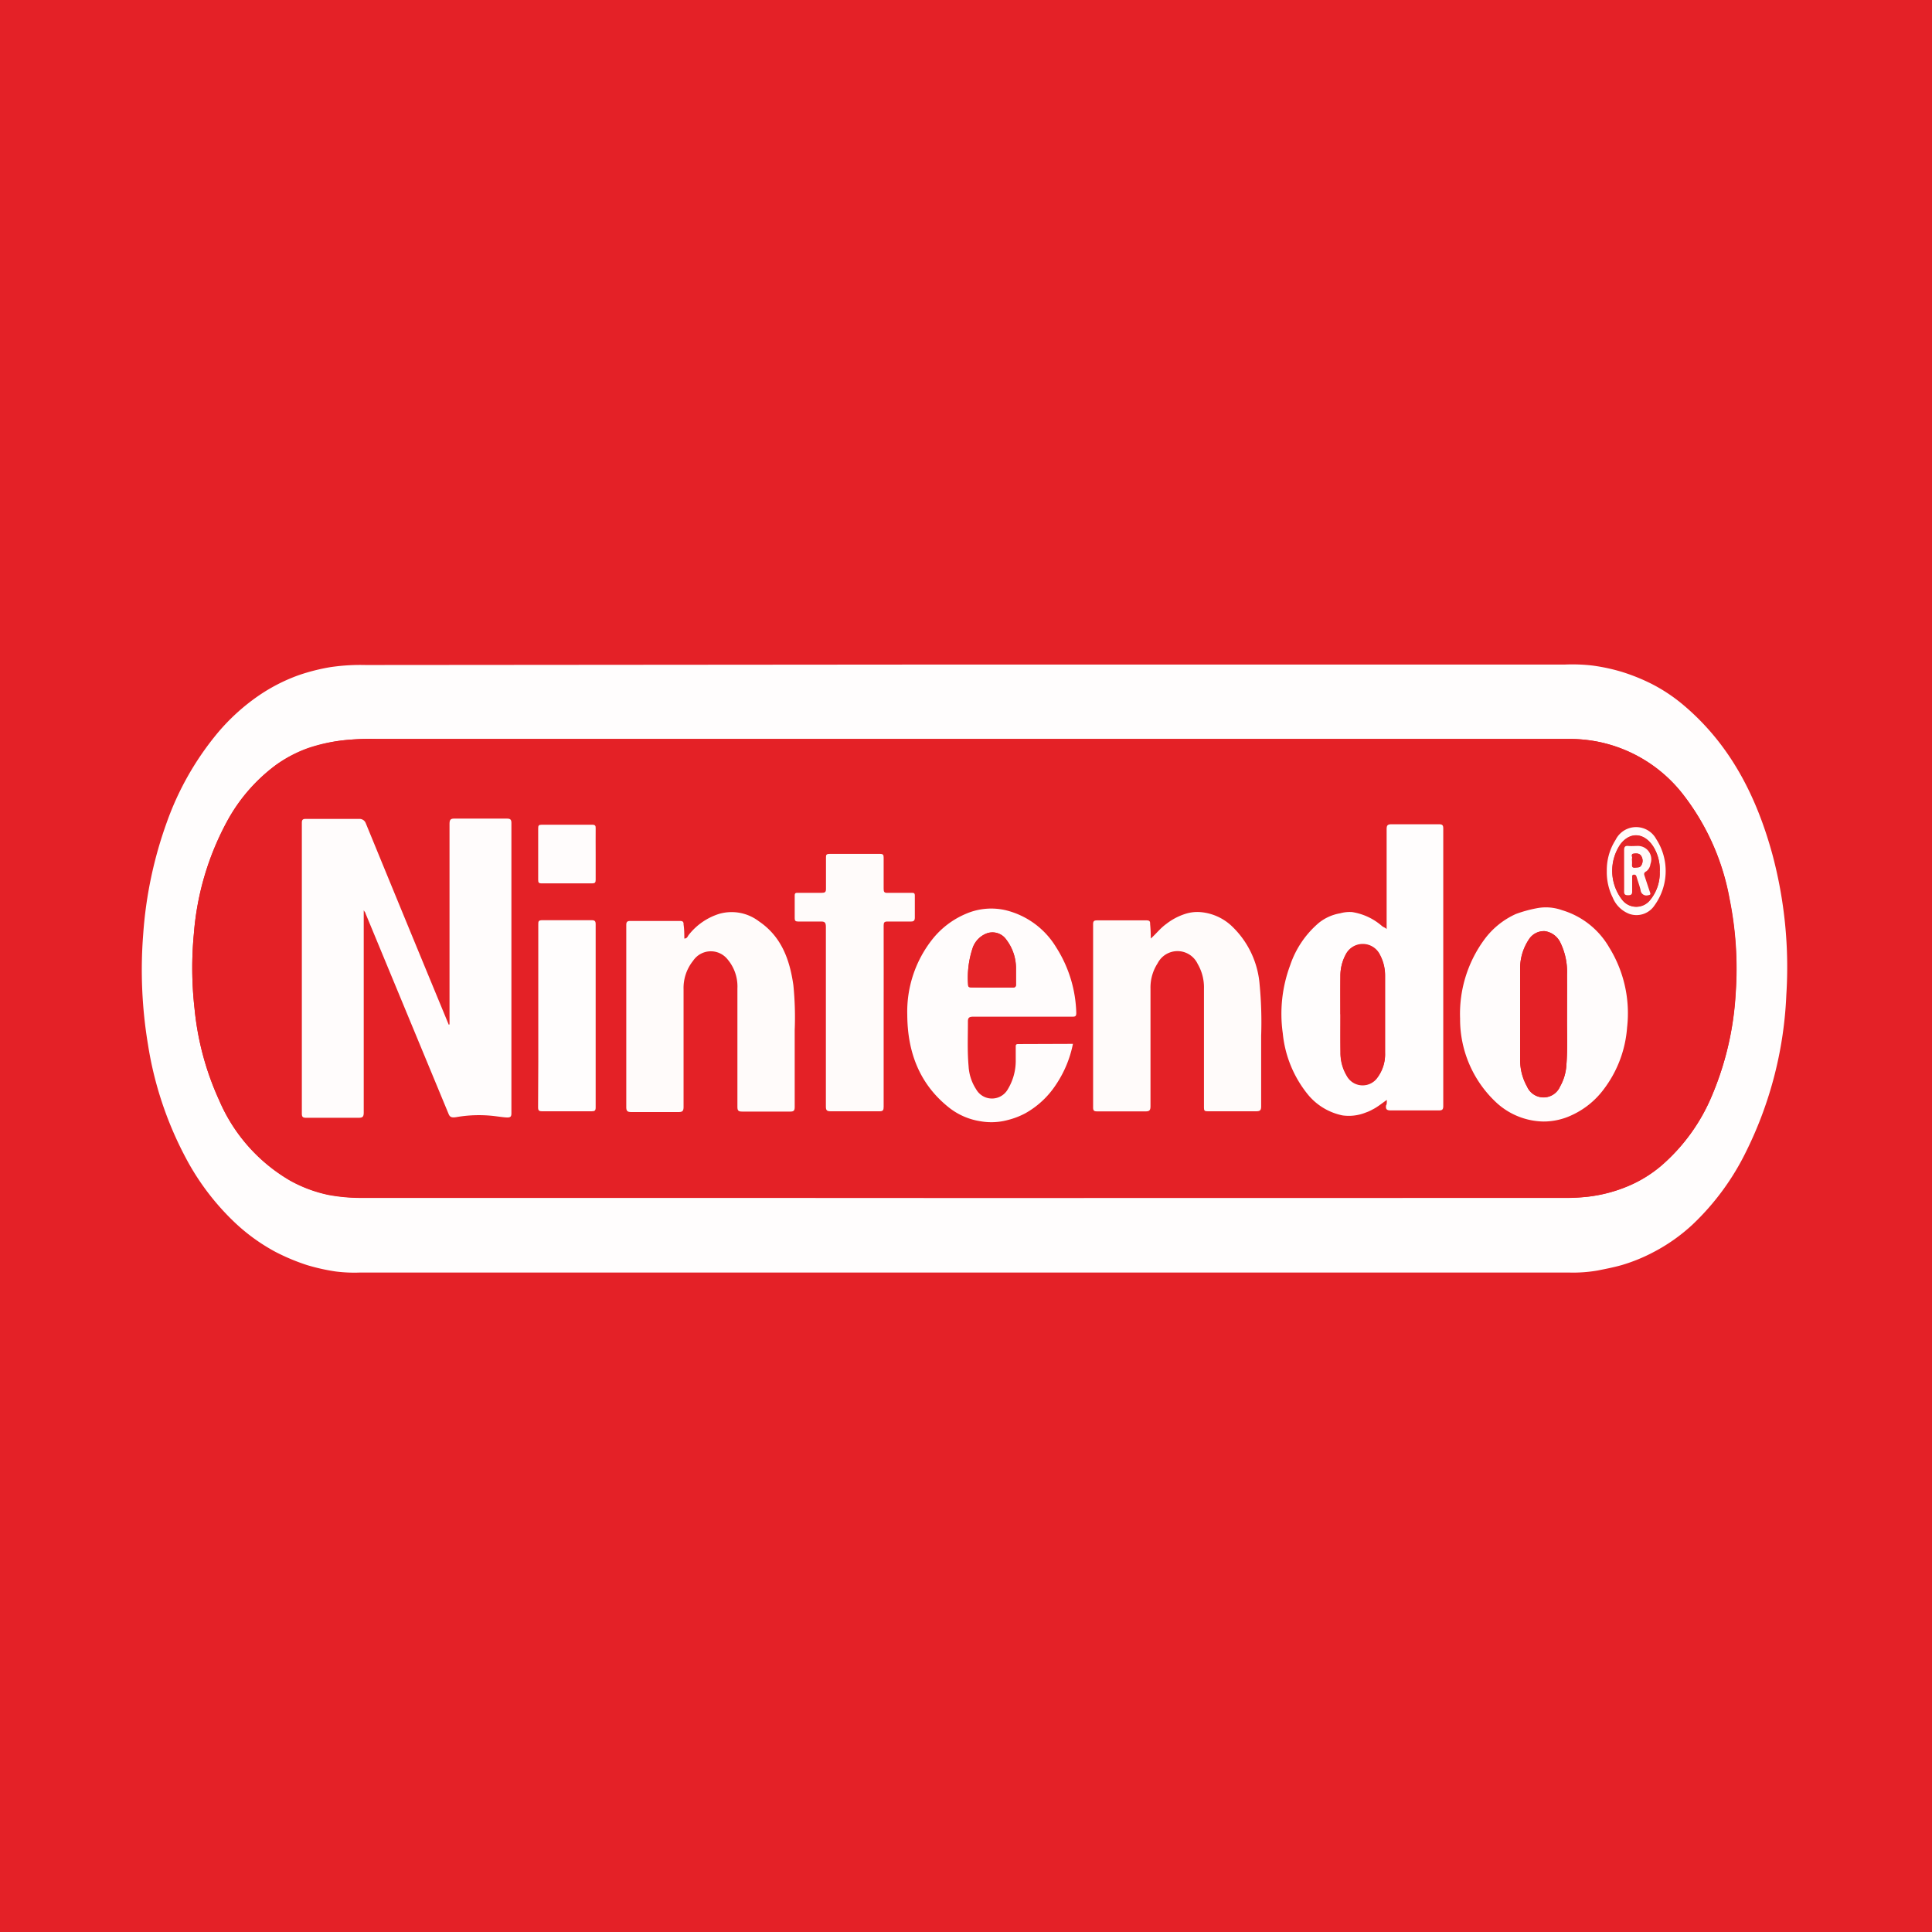 <svg xmlns="http://www.w3.org/2000/svg" viewBox="0 0 202 202"><defs><style>.cls-1{fill:#e42127;}.cls-2{fill:#fffdfd;}.cls-3{fill:#e42126;}.cls-4{fill:#fffcfc;}.cls-5{fill:#fffbfa;}.cls-6{fill:#e42428;}</style></defs><g id="Layer_2"><![CDATA[
    Layer 2
    ]]><g id="Layer_1-2"><rect class="cls-1" width="202" height="202"/><path class="cls-2" d="M100.84,69.48h62.82a18.45,18.45,0,0,1,2.79.1,19.68,19.68,0,0,1,3.1.66,20.48,20.48,0,0,1,3.07,1.23,17.49,17.49,0,0,1,3.43,2.28c4.88,4.13,7.62,9.56,9.27,15.61A45.57,45.57,0,0,1,186.77,104a40.63,40.63,0,0,1-4.2,16.39A26.6,26.6,0,0,1,177,128a18.64,18.64,0,0,1-4.07,2.89,18,18,0,0,1-3.37,1.38c-.84.24-1.68.4-2.53.57a15,15,0,0,1-3,.21q-63.18,0-126.38,0a15.46,15.46,0,0,1-2.55-.11,21.05,21.05,0,0,1-3-.67,21.85,21.85,0,0,1-3.28-1.37,19.86,19.86,0,0,1-4.51-3.31,26.16,26.16,0,0,1-4.93-6.61,37.5,37.5,0,0,1-3.91-11.78,47.5,47.5,0,0,1-.5-11.49,43.28,43.28,0,0,1,2.49-11.79,30.67,30.67,0,0,1,5.14-9.1,21.59,21.59,0,0,1,4.32-4,18.43,18.43,0,0,1,4.32-2.23,20.7,20.7,0,0,1,3.32-.84,21.59,21.59,0,0,1,3.67-.22Zm0,55.77h62.46a21.69,21.69,0,0,0,2.67-.12,15.38,15.38,0,0,0,4.34-1.15,13.29,13.29,0,0,0,3.35-2.07,19.7,19.7,0,0,0,5.33-7.36,31.89,31.89,0,0,0,2.49-10.71,36.75,36.75,0,0,0-.64-9.87A25,25,0,0,0,176,83.1a15,15,0,0,0-8.89-5.54,15.59,15.59,0,0,0-3.13-.3H39.39a27,27,0,0,0-3.36.13,17.62,17.62,0,0,0-3.79.85A13.4,13.4,0,0,0,28.83,80a18,18,0,0,0-5.07,5.83,29.44,29.44,0,0,0-3.49,11.79,37.76,37.76,0,0,0,.07,7.81,29.92,29.92,0,0,0,2.58,9.6,17.8,17.8,0,0,0,7.42,8.39,14.27,14.27,0,0,0,4,1.49,18.39,18.39,0,0,0,3.48.31Z"/><path class="cls-3" d="M100.82,125.25h-63a18.39,18.39,0,0,1-3.48-.31,14.27,14.27,0,0,1-4-1.49,17.8,17.8,0,0,1-7.42-8.39,29.92,29.92,0,0,1-2.58-9.6,37.76,37.76,0,0,1-.07-7.81,29.44,29.44,0,0,1,3.49-11.79A18,18,0,0,1,28.83,80a13.4,13.4,0,0,1,3.41-1.8A17.62,17.62,0,0,1,36,77.39a27,27,0,0,1,3.36-.13H164a15.59,15.59,0,0,1,3.13.3A15,15,0,0,1,176,83.1,25,25,0,0,1,180.82,94a36.75,36.75,0,0,1,.64,9.87A31.89,31.89,0,0,1,179,114.54a19.7,19.7,0,0,1-5.33,7.36,13.29,13.29,0,0,1-3.35,2.07,15.38,15.38,0,0,1-4.34,1.15,21.69,21.69,0,0,1-2.67.12ZM47,107.1h-.09l-2.19-5.3q-3.26-7.89-6.5-15.8a.69.69,0,0,0-.64-.42c-1.86,0-3.73,0-5.59,0-.32,0-.44.06-.44.41q0,15.19,0,30.39c0,.34.08.45.45.45,1.81,0,3.63,0,5.45,0,.44,0,.57-.08.57-.56,0-6.83,0-13.66,0-20.49v-.65c.1.18.15.25.19.34l8.7,21c.13.32.3.38.85.28a13.82,13.82,0,0,1,4-.09c1.5.19,1.7.26,1.7-.32q0-15.16,0-30.33c0-.4-.15-.46-.5-.46-1.8,0-3.6,0-5.4,0-.46,0-.58.1-.57.57q0,10.22,0,20.44ZM145,115c0,.26,0,.44,0,.62,0,.39.05.54.5.53,1.65,0,3.3,0,5,0,.37,0,.48-.08.48-.47q0-14.52,0-29c0-.37-.11-.46-.46-.45-1.65,0-3.3,0-4.95,0-.45,0-.52.15-.51.54,0,3.31,0,6.63,0,9.94v.48c-.16-.17-.36-.2-.5-.33a6.2,6.2,0,0,0-3.12-1.45,3.72,3.72,0,0,0-1.24.13,4.84,4.84,0,0,0-2.23,1,10,10,0,0,0-3,4.44,14.54,14.54,0,0,0-.77,7.1,12,12,0,0,0,2.58,6.35,6.32,6.32,0,0,0,3.66,2.24,4.73,4.73,0,0,0,2.44-.3,4,4,0,0,0,.71-.32C144,115.8,144.44,115.42,145,115ZM71.55,98.13c0-.51,0-1,0-1.54,0-.29-.08-.38-.39-.38-1.73,0-3.45,0-5.18,0-.37,0-.42.15-.42.45,0,.92,0,1.83,0,2.75,0,5.42,0,10.84,0,16.25,0,.42.11.53.53.53,1.64,0,3.27,0,4.9,0,.45,0,.56-.11.56-.55,0-4.09,0-8.18,0-12.27a4.55,4.55,0,0,1,1-3,2.23,2.23,0,0,1,3.57-.18,4.39,4.39,0,0,1,1.06,3.08c0,4.12,0,8.24,0,12.36,0,.4.09.52.5.51,1.67,0,3.33,0,5,0,.43,0,.49-.14.49-.51,0-2.66,0-5.32,0-8A33.65,33.65,0,0,0,83,103c-.38-2.66-1.25-5.08-3.6-6.67a4.71,4.71,0,0,0-4.13-.79A6.53,6.53,0,0,0,72,97.75C71.9,97.88,71.86,98.13,71.55,98.13Zm48.77,0c0-.52,0-1,0-1.54,0-.3-.09-.38-.39-.38-1.72,0-3.45,0-5.17,0-.34,0-.41.12-.4.42q0,9.57,0,19.14c0,.36.12.42.45.41,1.66,0,3.33,0,5,0,.45,0,.55-.12.55-.56,0-4.09,0-8.18,0-12.27a4.65,4.65,0,0,1,.75-2.66,2.33,2.33,0,0,1,4.18.07,4.87,4.87,0,0,1,.66,2.6c0,4.08,0,8.15,0,12.23,0,.58,0,.58.59.58,1.62,0,3.24,0,4.85,0,.42,0,.54-.1.54-.52,0-2.46,0-4.92,0-7.38a41.37,41.37,0,0,0-.16-5.34,9.44,9.44,0,0,0-2.89-6.1,5.43,5.43,0,0,0-3.37-1.49,4.13,4.13,0,0,0-1.51.19,6.4,6.4,0,0,0-2,1.06C121.34,97.05,120.9,97.61,120.32,98.13Zm32.34,8.36a11.89,11.89,0,0,0,3.79,8.75,7.44,7.44,0,0,0,4.94,2,6.94,6.94,0,0,0,3-.68,8.67,8.67,0,0,0,3.33-2.72,12.14,12.14,0,0,0,2.42-6.43,13.07,13.07,0,0,0-1.87-8.37,8.49,8.49,0,0,0-4.94-3.9,5,5,0,0,0-2.68-.19,13.48,13.48,0,0,0-2.13.59,8.34,8.34,0,0,0-3.31,2.68A13.11,13.11,0,0,0,152.66,106.49Zm-40.48,2.65h-5.71c-.23,0-.25.13-.25.29,0,.44,0,.89,0,1.33a5.76,5.76,0,0,1-.83,3.11,1.9,1.9,0,0,1-3.31,0,4.93,4.93,0,0,1-.79-2.42c-.14-1.53,0-3.06-.07-4.58,0-.44.07-.59.56-.59,3.45,0,6.91,0,10.36,0,.3,0,.43,0,.41-.39a13.38,13.38,0,0,0-2.1-6.86,8.52,8.52,0,0,0-5.31-3.89,6.67,6.67,0,0,0-4.12.38,8.88,8.88,0,0,0-3.56,2.73,12.19,12.19,0,0,0-2.59,7.85c0,3.86,1.24,7.22,4.36,9.7a7,7,0,0,0,3.28,1.43,6.54,6.54,0,0,0,2.88-.13,8,8,0,0,0,1.82-.7,9.19,9.19,0,0,0,3.21-3A11.71,11.71,0,0,0,112.18,109.14Zm-19.79-2.82c0-3.19,0-6.37,0-9.56,0-.32.08-.42.4-.41.81,0,1.62,0,2.43,0,.33,0,.43-.11.43-.42,0-.75,0-1.49,0-2.24,0-.3-.1-.35-.37-.34-.82,0-1.65,0-2.47,0-.36,0-.42-.1-.42-.43,0-1.08,0-2.17,0-3.25,0-.29-.06-.39-.37-.39-1.76,0-3.51,0-5.27,0-.34,0-.4.12-.39.43,0,1.06,0,2.13,0,3.2,0,.37-.11.45-.46.44-.82,0-1.65,0-2.47,0-.2,0-.34,0-.34.28,0,.79,0,1.58,0,2.38,0,.25.08.34.35.34.77,0,1.55,0,2.33,0,.45,0,.58.09.58.56,0,6.26,0,12.52,0,18.77,0,.38.07.52.5.51,1.69,0,3.39,0,5.08,0,.4,0,.46-.12.46-.48Q92.39,111,92.39,106.32Zm-36.11-.17c0,3.21,0,6.41,0,9.62,0,.34.09.42.43.42,1.73,0,3.45,0,5.18,0,.32,0,.41-.08.41-.4q0-9.57,0-19.15c0-.32-.08-.43-.43-.43q-2.57,0-5.13,0c-.39,0-.44.13-.44.46C56.29,99.83,56.28,103,56.28,106.15Zm6-16.85c0-.9,0-1.8,0-2.7,0-.27-.06-.37-.35-.37q-2.66,0-5.31,0c-.29,0-.35.09-.35.37,0,1.79,0,3.59,0,5.39,0,.27,0,.37.35.37,1.77,0,3.53,0,5.3,0,.28,0,.37-.09.36-.36C62.27,91.1,62.28,90.2,62.28,89.3ZM168,91.08a5.91,5.91,0,0,0,.62,2.77,3.05,3.05,0,0,0,1.76,1.71,2.26,2.26,0,0,0,2.61-.9,6.13,6.13,0,0,0,.17-6.94,2.39,2.39,0,0,0-4.24.09A5.85,5.85,0,0,0,168,91.08Z"/><path class="cls-4" d="M47,107.1v-.5q0-10.21,0-20.44c0-.47.11-.58.57-.57,1.8,0,3.6,0,5.4,0,.35,0,.5.06.5.46q0,15.17,0,30.33c0,.58-.2.51-1.7.32a13.82,13.82,0,0,0-4,.09c-.55.1-.72,0-.85-.28l-8.7-21c0-.09-.09-.16-.19-.34v.65c0,6.83,0,13.66,0,20.49,0,.48-.13.56-.57.56-1.82,0-3.64,0-5.45,0-.37,0-.45-.11-.45-.45q0-15.19,0-30.39c0-.35.12-.41.44-.41,1.86,0,3.73,0,5.59,0a.69.69,0,0,1,.64.42q3.24,7.9,6.5,15.8l2.19,5.3Z"/><path class="cls-2" d="M145,115c-.54.38-1,.76-1.49,1a4,4,0,0,1-.71.32,4.73,4.73,0,0,1-2.44.3,6.32,6.32,0,0,1-3.66-2.24,12,12,0,0,1-2.58-6.35,14.54,14.54,0,0,1,.77-7.1,10,10,0,0,1,3-4.44,4.84,4.84,0,0,1,2.23-1,3.72,3.72,0,0,1,1.24-.13,6.2,6.2,0,0,1,3.12,1.45c.14.13.34.16.5.33v-.48c0-3.31,0-6.63,0-9.94,0-.39.06-.54.51-.54,1.65,0,3.3,0,4.95,0,.35,0,.46.08.46.45q0,14.52,0,29c0,.39-.11.47-.48.47-1.65,0-3.3,0-5,0-.45,0-.55-.14-.5-.53C145,115.48,145,115.3,145,115Zm-4.84-9c0,1.32,0,2.65,0,4a4.62,4.62,0,0,0,.65,2.43,1.89,1.89,0,0,0,3.2.22,4.05,4.05,0,0,0,.81-2.59c0-2.68,0-5.37,0-8.06a4.55,4.55,0,0,0-.54-2.19,2,2,0,0,0-3.59,0,4.68,4.68,0,0,0-.54,2.23C140.12,103.43,140.14,104.76,140.14,106.09Z"/><path class="cls-5" d="M71.55,98.13c.31,0,.35-.25.46-.38a6.53,6.53,0,0,1,3.21-2.21,4.71,4.71,0,0,1,4.13.79c2.35,1.59,3.22,4,3.6,6.67a33.65,33.65,0,0,1,.14,4.71c0,2.65,0,5.31,0,8,0,.37-.06.52-.49.51-1.67,0-3.33,0-5,0-.41,0-.5-.11-.5-.51,0-4.12,0-8.24,0-12.36a4.39,4.39,0,0,0-1.06-3.08,2.23,2.23,0,0,0-3.57.18,4.55,4.55,0,0,0-1,3c0,4.09,0,8.18,0,12.27,0,.44-.11.56-.56.55-1.63,0-3.26,0-4.9,0-.42,0-.53-.11-.53-.53,0-5.41,0-10.83,0-16.25,0-.92,0-1.83,0-2.75,0-.3.05-.45.42-.45,1.73,0,3.45,0,5.18,0,.31,0,.4.09.39.38C71.54,97.1,71.55,97.62,71.55,98.13Z"/><path class="cls-5" d="M120.32,98.13c.58-.52,1-1.08,1.61-1.52a6.4,6.4,0,0,1,2-1.06,4.13,4.13,0,0,1,1.51-.19,5.43,5.43,0,0,1,3.37,1.49,9.44,9.44,0,0,1,2.89,6.1,41.37,41.37,0,0,1,.16,5.34c0,2.46,0,4.92,0,7.38,0,.42-.12.52-.54.52-1.61,0-3.23,0-4.85,0-.59,0-.59,0-.59-.58,0-4.08,0-8.15,0-12.23a4.87,4.87,0,0,0-.66-2.6,2.33,2.33,0,0,0-4.18-.07,4.65,4.65,0,0,0-.75,2.66c0,4.09,0,8.18,0,12.27,0,.44-.1.57-.55.56-1.66,0-3.33,0-5,0-.33,0-.45-.05-.45-.41q0-9.57,0-19.14c0-.3.06-.42.4-.42,1.72,0,3.45,0,5.17,0,.3,0,.41.08.39.38C120.3,97.1,120.32,97.61,120.32,98.13Z"/><path class="cls-4" d="M152.66,106.49a13.11,13.11,0,0,1,2.53-8.25,8.34,8.34,0,0,1,3.31-2.68,13.48,13.48,0,0,1,2.13-.59,5,5,0,0,1,2.68.19,8.49,8.49,0,0,1,4.94,3.9,13.07,13.07,0,0,1,1.87,8.37,12.14,12.14,0,0,1-2.42,6.43,8.67,8.67,0,0,1-3.33,2.72,6.94,6.94,0,0,1-3,.68,7.44,7.44,0,0,1-4.94-2A11.89,11.89,0,0,1,152.66,106.49Zm11.18.05c0-1.84,0-3.23,0-4.62a7,7,0,0,0-.71-3.39,2.13,2.13,0,0,0-1.63-1.17,1.87,1.87,0,0,0-1.67.9,5.47,5.47,0,0,0-.89,3.23q0,4.59,0,9.2a5.67,5.67,0,0,0,.72,2.92,1.88,1.88,0,0,0,3.45,0,5.22,5.22,0,0,0,.67-2.34C163.91,109.54,163.81,107.81,163.84,106.54Z"/><path class="cls-4" d="M112.18,109.14a11.71,11.71,0,0,1-1.77,4.26,9.19,9.19,0,0,1-3.21,3,8,8,0,0,1-1.82.7,6.54,6.54,0,0,1-2.88.13,7,7,0,0,1-3.28-1.43c-3.12-2.48-4.34-5.84-4.36-9.7a12.19,12.19,0,0,1,2.59-7.85A8.88,8.88,0,0,1,101,95.54a6.67,6.67,0,0,1,4.12-.38,8.52,8.52,0,0,1,5.31,3.89,13.38,13.38,0,0,1,2.1,6.86c0,.35-.11.39-.41.39-3.45,0-6.91,0-10.36,0-.49,0-.57.15-.56.59,0,1.52-.07,3,.07,4.58a4.93,4.93,0,0,0,.79,2.42,1.9,1.9,0,0,0,3.31,0,5.76,5.76,0,0,0,.83-3.11c0-.44,0-.89,0-1.33,0-.16,0-.29.25-.29Zm-8.43-5.89c.7,0,1.41,0,2.11,0,.27,0,.39-.06.37-.35,0-.51,0-1,0-1.55a4.92,4.92,0,0,0-1-3.09,1.76,1.76,0,0,0-2.11-.65A2.52,2.52,0,0,0,101.73,99a9.76,9.76,0,0,0-.51,3.94c0,.26.18.27.38.27C102.32,103.24,103,103.25,103.75,103.25Z"/><path class="cls-5" d="M92.39,106.32q0,4.7,0,9.39c0,.36-.06.49-.46.48-1.69,0-3.39,0-5.08,0-.43,0-.5-.13-.5-.51,0-6.25,0-12.51,0-18.77,0-.47-.13-.58-.58-.56-.78,0-1.56,0-2.33,0-.27,0-.35-.09-.35-.34,0-.8,0-1.59,0-2.38,0-.29.14-.28.34-.28.82,0,1.65,0,2.47,0,.35,0,.47-.07.46-.44,0-1.07,0-2.14,0-3.2,0-.31,0-.43.39-.43,1.76,0,3.51,0,5.27,0,.31,0,.37.1.37.39,0,1.08,0,2.17,0,3.25,0,.33.06.45.42.43.82,0,1.65,0,2.47,0,.27,0,.38,0,.37.34,0,.75,0,1.49,0,2.24,0,.31-.1.43-.43.42-.81,0-1.62,0-2.43,0-.32,0-.4.09-.4.41C92.4,100,92.39,103.13,92.39,106.32Z"/><path class="cls-2" d="M56.28,106.15c0-3.16,0-6.32,0-9.48,0-.33,0-.46.44-.46q2.56,0,5.13,0c.35,0,.43.11.43.43q0,9.57,0,19.15c0,.32-.09.4-.41.4-1.73,0-3.45,0-5.18,0-.34,0-.43-.08-.43-.42C56.29,112.56,56.28,109.36,56.28,106.15Z"/><path class="cls-4" d="M62.28,89.3c0,.9,0,1.8,0,2.7,0,.27-.08.36-.36.36-1.77,0-3.53,0-5.3,0-.3,0-.35-.1-.35-.37,0-1.8,0-3.6,0-5.39,0-.28.06-.37.35-.37q2.66,0,5.31,0c.29,0,.36.1.35.37C62.27,87.5,62.28,88.4,62.28,89.3Z"/><path class="cls-5" d="M168,91.08a5.85,5.85,0,0,1,.92-3.27,2.39,2.39,0,0,1,4.24-.09,6.13,6.13,0,0,1-.17,6.94,2.26,2.26,0,0,1-2.61.9,3.05,3.05,0,0,1-1.76-1.71A5.91,5.91,0,0,1,168,91.08Zm5.54,0a4.57,4.57,0,0,0-.63-2.48c-.91-1.49-2.41-1.71-3.48-.32a4.93,4.93,0,0,0,.19,5.82,1.85,1.85,0,0,0,2.92,0A4.43,4.43,0,0,0,173.53,91.08Z"/><path class="cls-3" d="M140.14,106.09c0-1.33,0-2.66,0-4a4.68,4.68,0,0,1,.54-2.23,2,2,0,0,1,3.59,0,4.55,4.55,0,0,1,.54,2.19c0,2.69,0,5.38,0,8.06a4.05,4.05,0,0,1-.81,2.59,1.89,1.89,0,0,1-3.2-.22,4.62,4.62,0,0,1-.65-2.43C140.12,108.74,140.14,107.41,140.14,106.09Z"/><path class="cls-3" d="M163.84,106.54c0,1.27.07,3-.06,4.72a5.22,5.22,0,0,1-.67,2.34,1.88,1.88,0,0,1-3.45,0,5.67,5.67,0,0,1-.72-2.92q0-4.6,0-9.2a5.47,5.47,0,0,1,.89-3.23,1.87,1.87,0,0,1,1.67-.9,2.13,2.13,0,0,1,1.63,1.17,7,7,0,0,1,.71,3.39C163.86,103.31,163.84,104.7,163.84,106.54Z"/><path class="cls-6" d="M103.75,103.25c-.72,0-1.43,0-2.15,0-.2,0-.38,0-.38-.27a9.76,9.76,0,0,1,.51-3.94,2.52,2.52,0,0,1,1.38-1.43,1.76,1.76,0,0,1,2.11.65,4.92,4.92,0,0,1,1,3.09c0,.52,0,1,0,1.55,0,.29-.1.36-.37.35C105.16,103.23,104.45,103.25,103.75,103.25Z"/><path class="cls-6" d="M173.53,91.08a4.43,4.43,0,0,1-1,3,1.85,1.85,0,0,1-2.92,0,4.93,4.93,0,0,1-.19-5.82c1.07-1.39,2.57-1.17,3.48.32A4.57,4.57,0,0,1,173.53,91.08ZM169.81,91c0,.74,0,1.49,0,2.24,0,.31.14.37.42.37s.43-.07.42-.38c0-.49,0-1,0-1.46,0-.12-.06-.29.16-.31s.26.08.31.25c.13.45.3.9.41,1.35a.61.61,0,0,0,.79.55c.23,0,.29-.07.2-.3-.19-.54-.36-1.08-.54-1.62-.07-.23-.18-.41.15-.58a1.1,1.1,0,0,0,.43-.76,1.4,1.4,0,0,0-1.42-1.89c-.29,0-.58,0-.87,0s-.48.06-.46.44C169.83,89.61,169.81,90.31,169.81,91Z"/><path class="cls-5" d="M169.81,91c0-.71,0-1.41,0-2.11,0-.38.12-.47.46-.44s.58,0,.87,0a1.4,1.4,0,0,1,1.42,1.89,1.1,1.1,0,0,1-.43.76c-.33.17-.22.35-.15.58.18.54.35,1.08.54,1.62.09.23,0,.27-.2.3a.61.61,0,0,1-.79-.55c-.11-.45-.28-.9-.41-1.35-.05-.17-.11-.27-.31-.25s-.16.19-.16.31c0,.49,0,1,0,1.46,0,.31-.14.38-.42.38s-.42-.06-.42-.37C169.82,92.51,169.81,91.76,169.81,91Zm.83-1.08c0,.15,0,.31,0,.46s.07.35.32.32.52,0,.66-.26a.92.92,0,0,0,0-.91c-.18-.34-.53-.32-.83-.28s-.1.33-.15.49A1.08,1.08,0,0,0,170.64,89.94Z"/><path class="cls-6" d="M170.64,89.94a1.08,1.08,0,0,1,0-.18c.05-.16-.14-.44.15-.49s.65-.06.83.28a.92.92,0,0,1,0,.91c-.14.29-.41.23-.66.26s-.35-.06-.32-.32S170.64,90.09,170.64,89.94Z"/></g></g></svg>